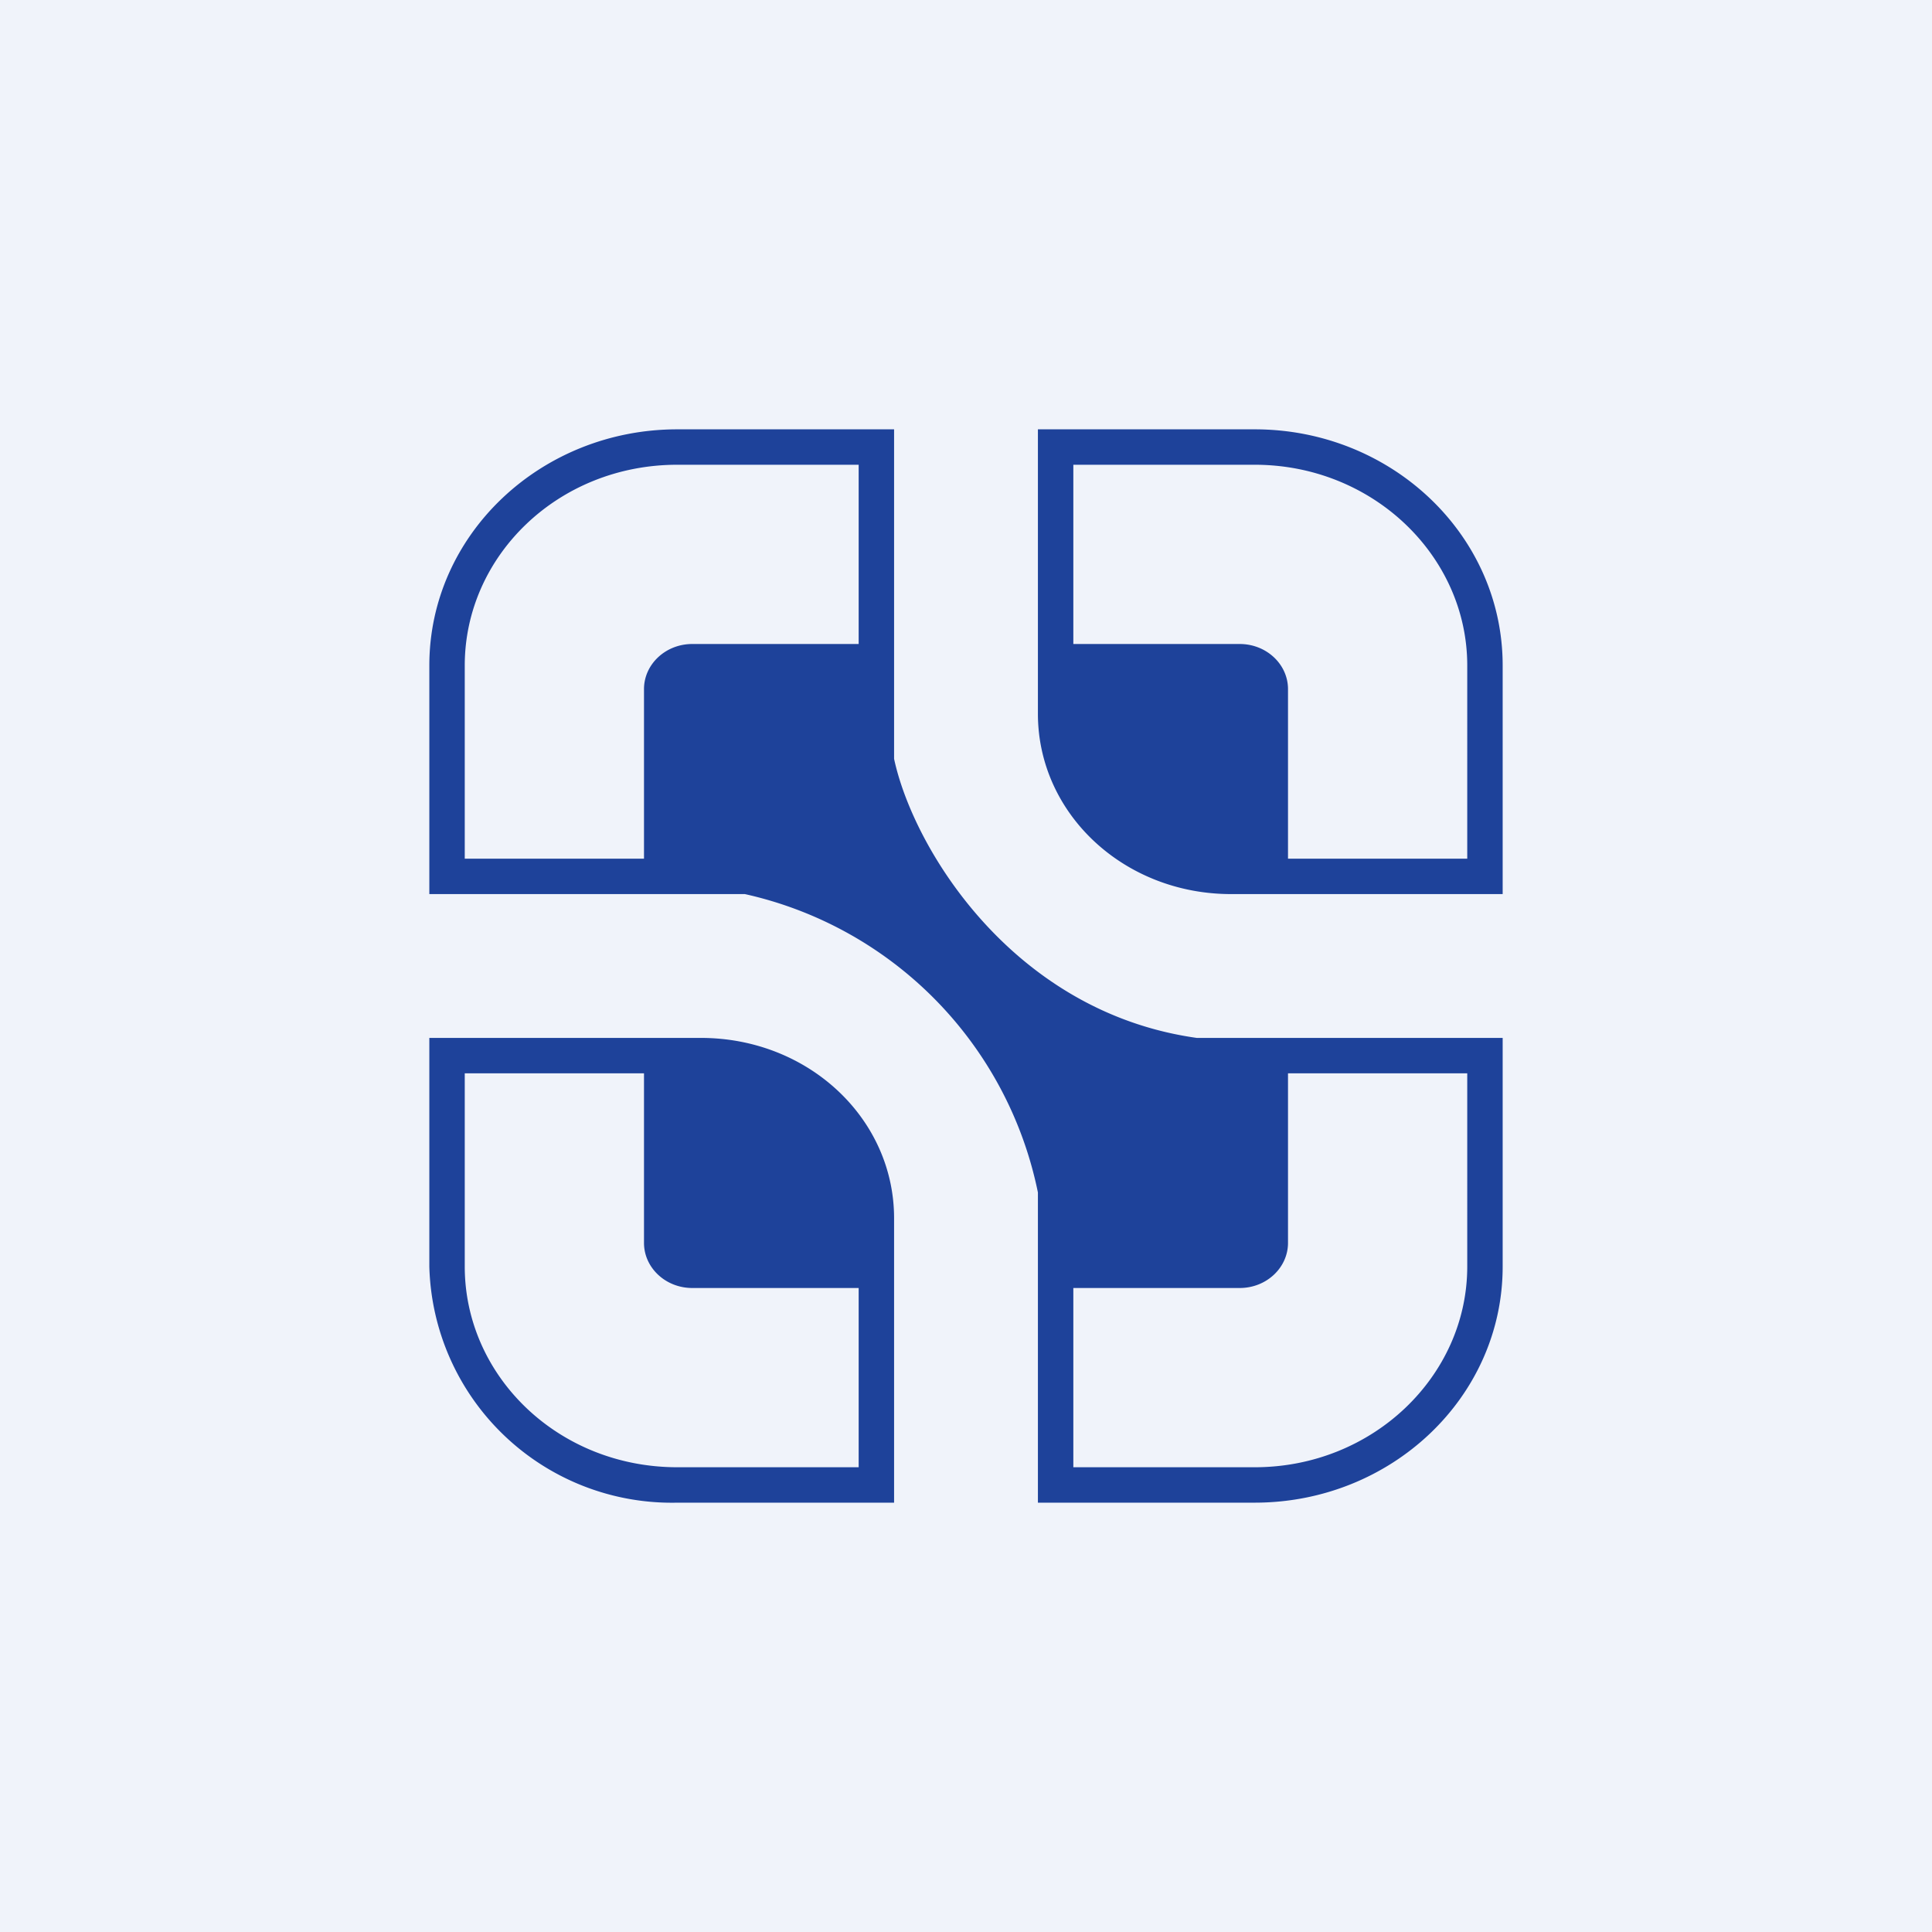 <!-- by TradingView --><svg width="18" height="18" viewBox="0 0 18 18" xmlns="http://www.w3.org/2000/svg"><path fill="#F0F3FA" d="M0 0h18v18H0z"/><path fill-rule="evenodd" d="M6 8.33H4V6.2C4 4.98 5.04 4 6.31 4h2.02v3.07c.18.84 1.11 2.36 2.82 2.6H14v2.13c0 1.22-1.04 2.2-2.31 2.2H9.67V11.11a3.58 3.58 0 0 0-2.73-2.78H6ZM10 12v1.67h1.69c1.1 0 1.98-.85 1.98-1.87V10H12v1.58c0 .23-.2.42-.45.42H10ZM6 8H4.33V6.2c0-1.02.87-1.87 1.98-1.87H8V6H6.45C6.2 6 6 6.19 6 6.42V8Zm6 .33h2V6.2C14 4.98 12.96 4 11.69 4H9.67v2.65c0 .93.8 1.68 1.8 1.68H12ZM13.67 8H12V6.42c0-.23-.2-.42-.45-.42H10V4.33h1.69c1.1 0 1.98.85 1.98 1.87V8ZM6 11.58V10H4.33v1.8c0 1.02.87 1.87 1.98 1.87H8V12H6.45c-.25 0-.45-.19-.45-.42Zm.4-1.91h.13c1 0 1.8.75 1.8 1.68V14H6.31A2.26 2.26 0 0 1 4 11.8V9.67h2.4Z" fill="#1E429A"/></svg>
